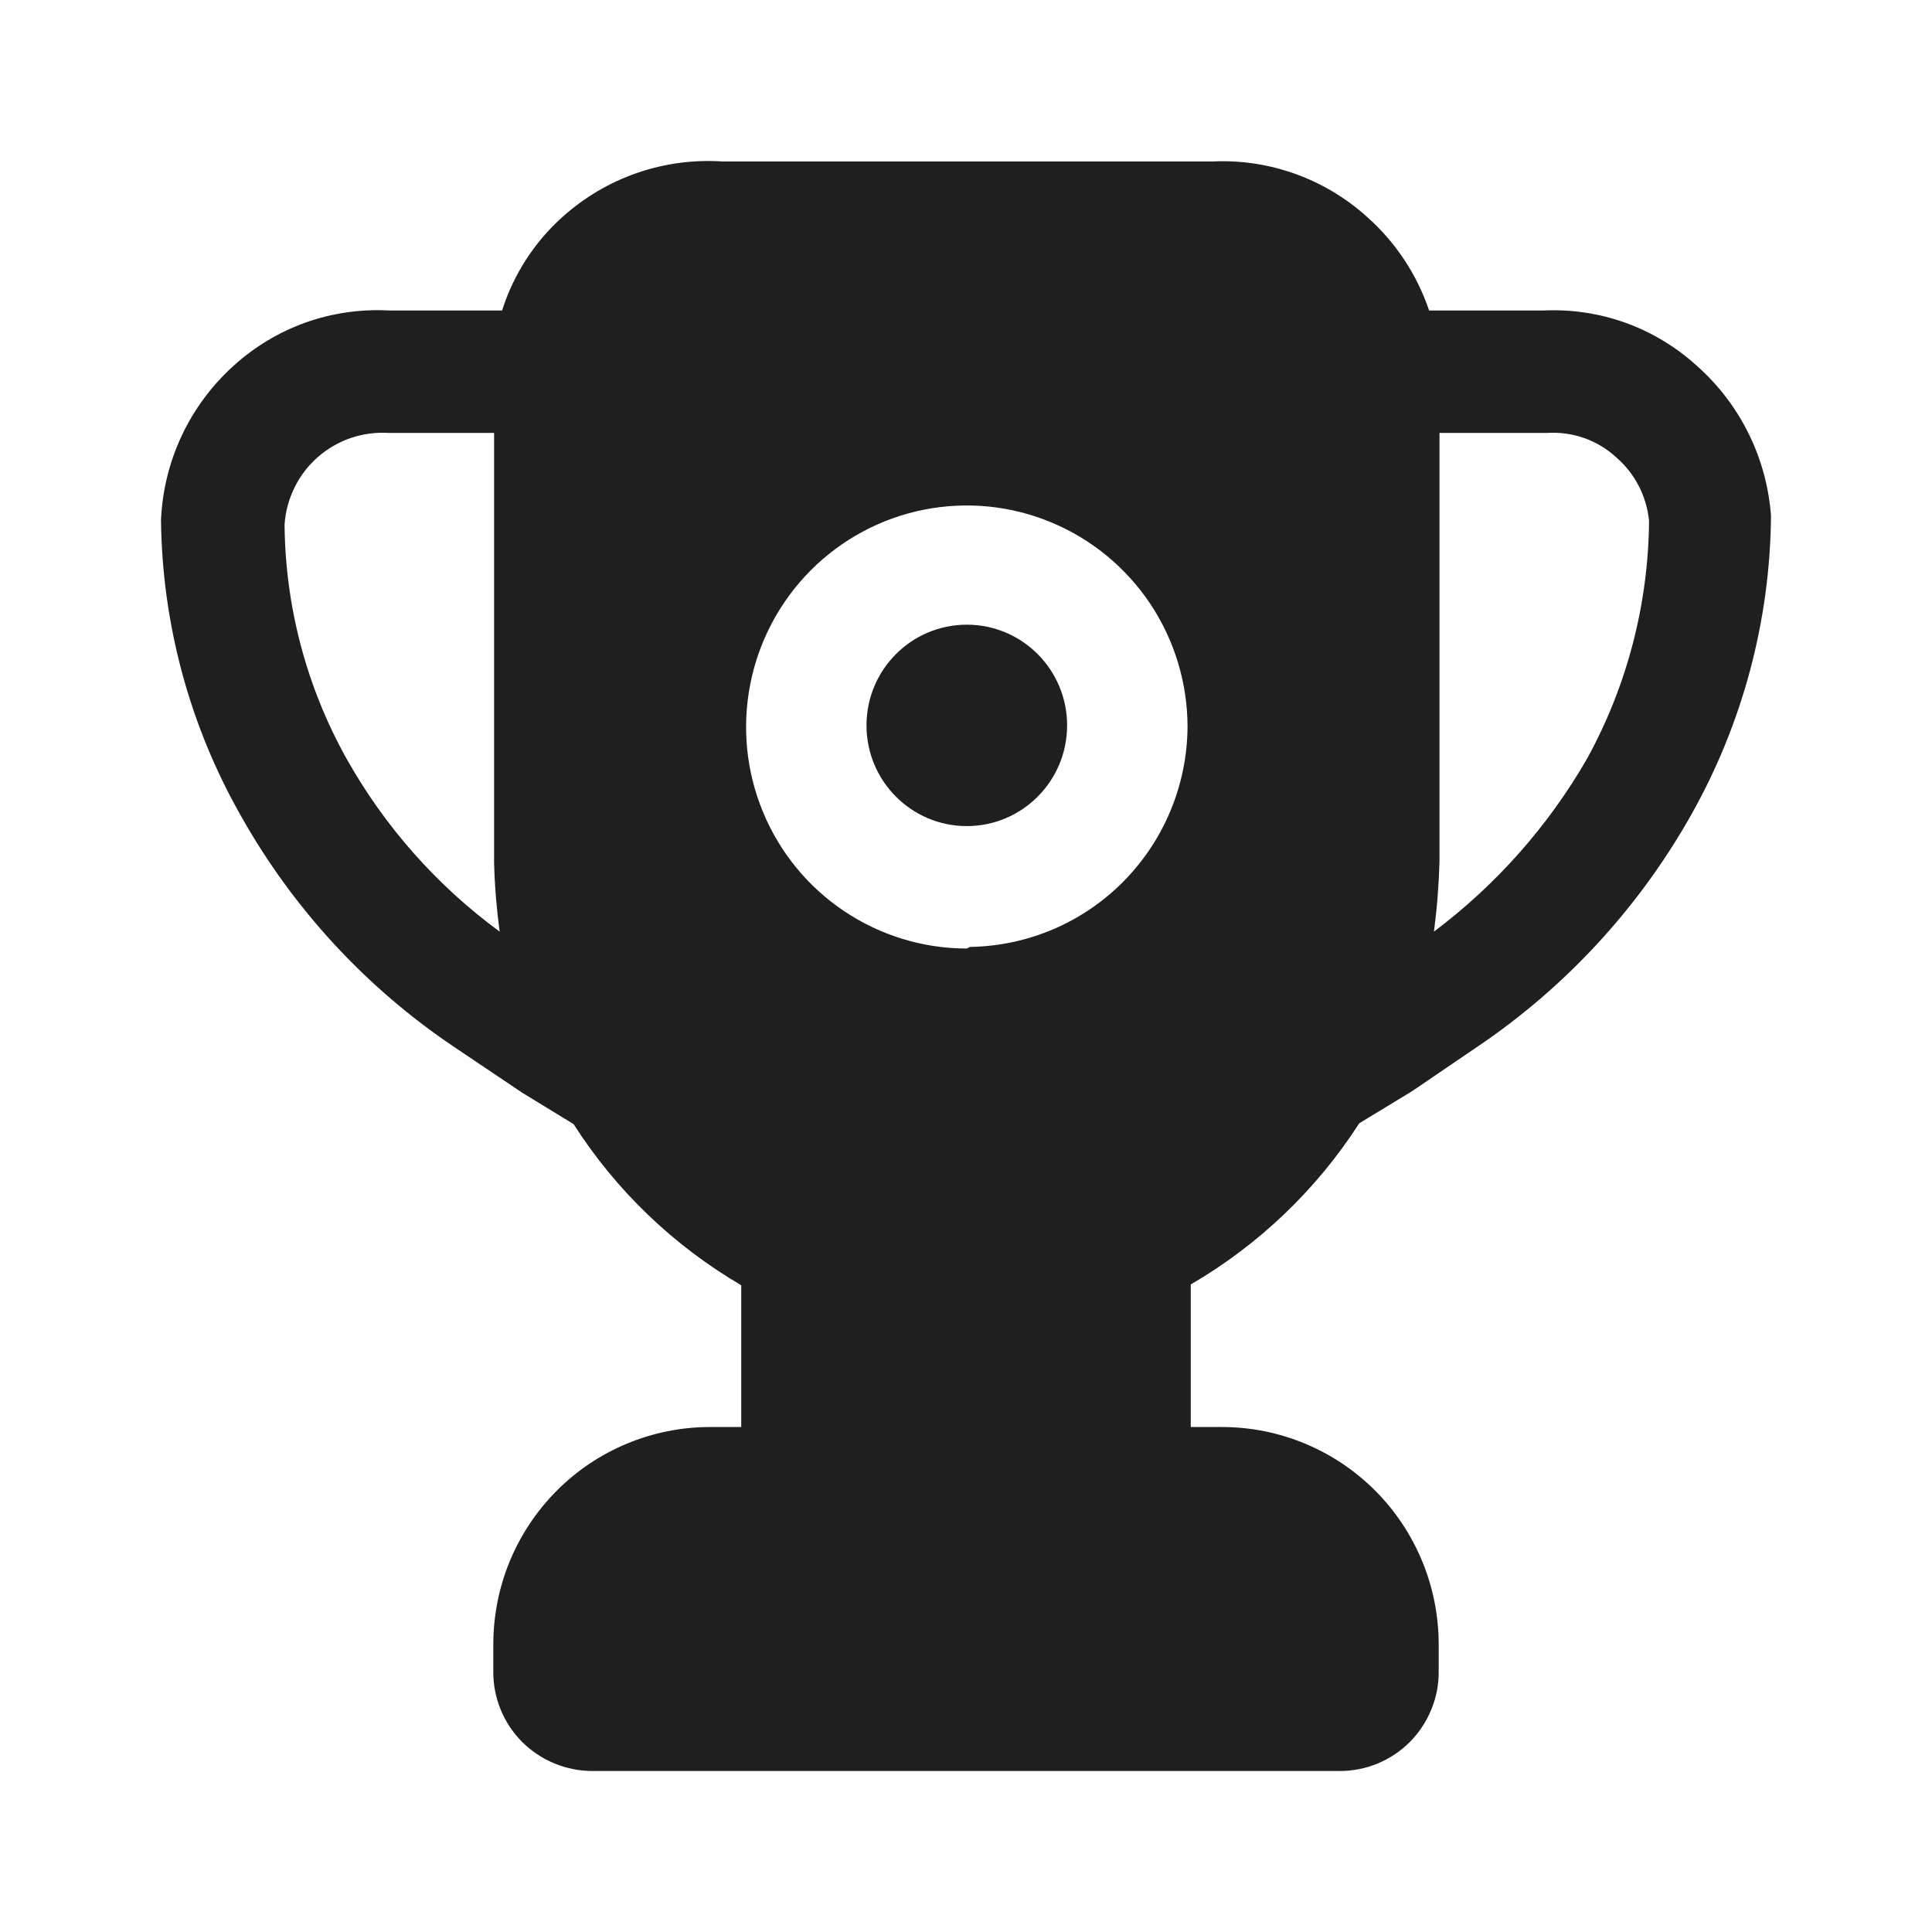 <svg width="24" height="24" viewBox="0 0 24 24" fill="none" xmlns="http://www.w3.org/2000/svg">
<path d="M21.083 4.548C20.826 4.313 20.526 4.131 20.199 4.012C19.872 3.894 19.526 3.841 19.178 3.857H17.753C17.602 3.41 17.337 3.01 16.985 2.697C16.459 2.221 15.768 1.972 15.061 2.006H8.979C8.618 1.982 8.255 2.03 7.912 2.149C7.57 2.267 7.255 2.454 6.985 2.697C6.637 3.009 6.379 3.41 6.237 3.857H4.831C4.48 3.838 4.127 3.889 3.795 4.007C3.463 4.126 3.158 4.31 2.897 4.548C2.629 4.791 2.411 5.085 2.257 5.413C2.103 5.741 2.016 6.097 2 6.459C2.014 7.752 2.357 9.02 2.997 10.142C3.643 11.29 4.548 12.27 5.639 13.004L6.487 13.574L7.125 13.964C7.652 14.788 8.366 15.473 9.208 15.966V17.727H8.82C8.466 17.727 8.116 17.797 7.789 17.933C7.463 18.068 7.166 18.267 6.916 18.518C6.666 18.769 6.468 19.067 6.332 19.395C6.197 19.723 6.128 20.074 6.128 20.429V20.759C6.126 20.922 6.157 21.084 6.219 21.236C6.28 21.387 6.372 21.524 6.487 21.64C6.72 21.871 7.036 22.001 7.364 22H16.636C16.799 22.001 16.96 21.97 17.111 21.908C17.261 21.846 17.398 21.755 17.513 21.64C17.628 21.524 17.719 21.387 17.781 21.235C17.843 21.084 17.874 20.922 17.872 20.759V20.429C17.872 19.712 17.589 19.025 17.084 18.518C16.579 18.012 15.894 17.727 15.181 17.727H14.792V15.956C15.637 15.464 16.355 14.778 16.885 13.954L17.543 13.554L18.351 13.004C19.445 12.266 20.353 11.283 21.003 10.132C21.645 8.996 21.989 7.715 22 6.409C21.948 5.692 21.619 5.024 21.083 4.548ZM4.303 9.421C3.808 8.534 3.544 7.536 3.535 6.519C3.545 6.359 3.587 6.202 3.658 6.058C3.728 5.913 3.827 5.785 3.947 5.679C4.068 5.573 4.208 5.492 4.36 5.44C4.511 5.389 4.672 5.368 4.831 5.378H6.138V10.722C6.145 11.007 6.169 11.291 6.207 11.573C5.427 11.001 4.777 10.267 4.303 9.421ZM12.01 11.783C11.468 11.783 10.938 11.621 10.487 11.319C10.036 11.017 9.684 10.587 9.477 10.084C9.269 9.581 9.215 9.028 9.321 8.494C9.427 7.96 9.688 7.47 10.071 7.085C10.455 6.7 10.943 6.438 11.475 6.332C12.007 6.226 12.558 6.28 13.059 6.489C13.56 6.697 13.988 7.05 14.29 7.502C14.591 7.955 14.752 8.487 14.752 9.031C14.747 9.75 14.461 10.439 13.956 10.95C13.451 11.461 12.767 11.752 12.05 11.763L12.01 11.783ZM19.717 9.421C19.234 10.261 18.586 10.992 17.813 11.573C17.851 11.284 17.874 10.993 17.882 10.702V5.378H19.218C19.376 5.368 19.535 5.39 19.684 5.443C19.833 5.497 19.97 5.58 20.086 5.689C20.313 5.888 20.455 6.168 20.485 6.469C20.477 7.502 20.213 8.517 19.717 9.421Z" fill="#1F1F1F"/>
<path d="M12.01 10.262C12.698 10.262 13.256 9.702 13.256 9.011C13.256 8.32 12.698 7.76 12.01 7.76C11.322 7.76 10.764 8.32 10.764 9.011C10.764 9.702 11.322 10.262 12.01 10.262Z" fill="#1F1F1F"/>
</svg>

